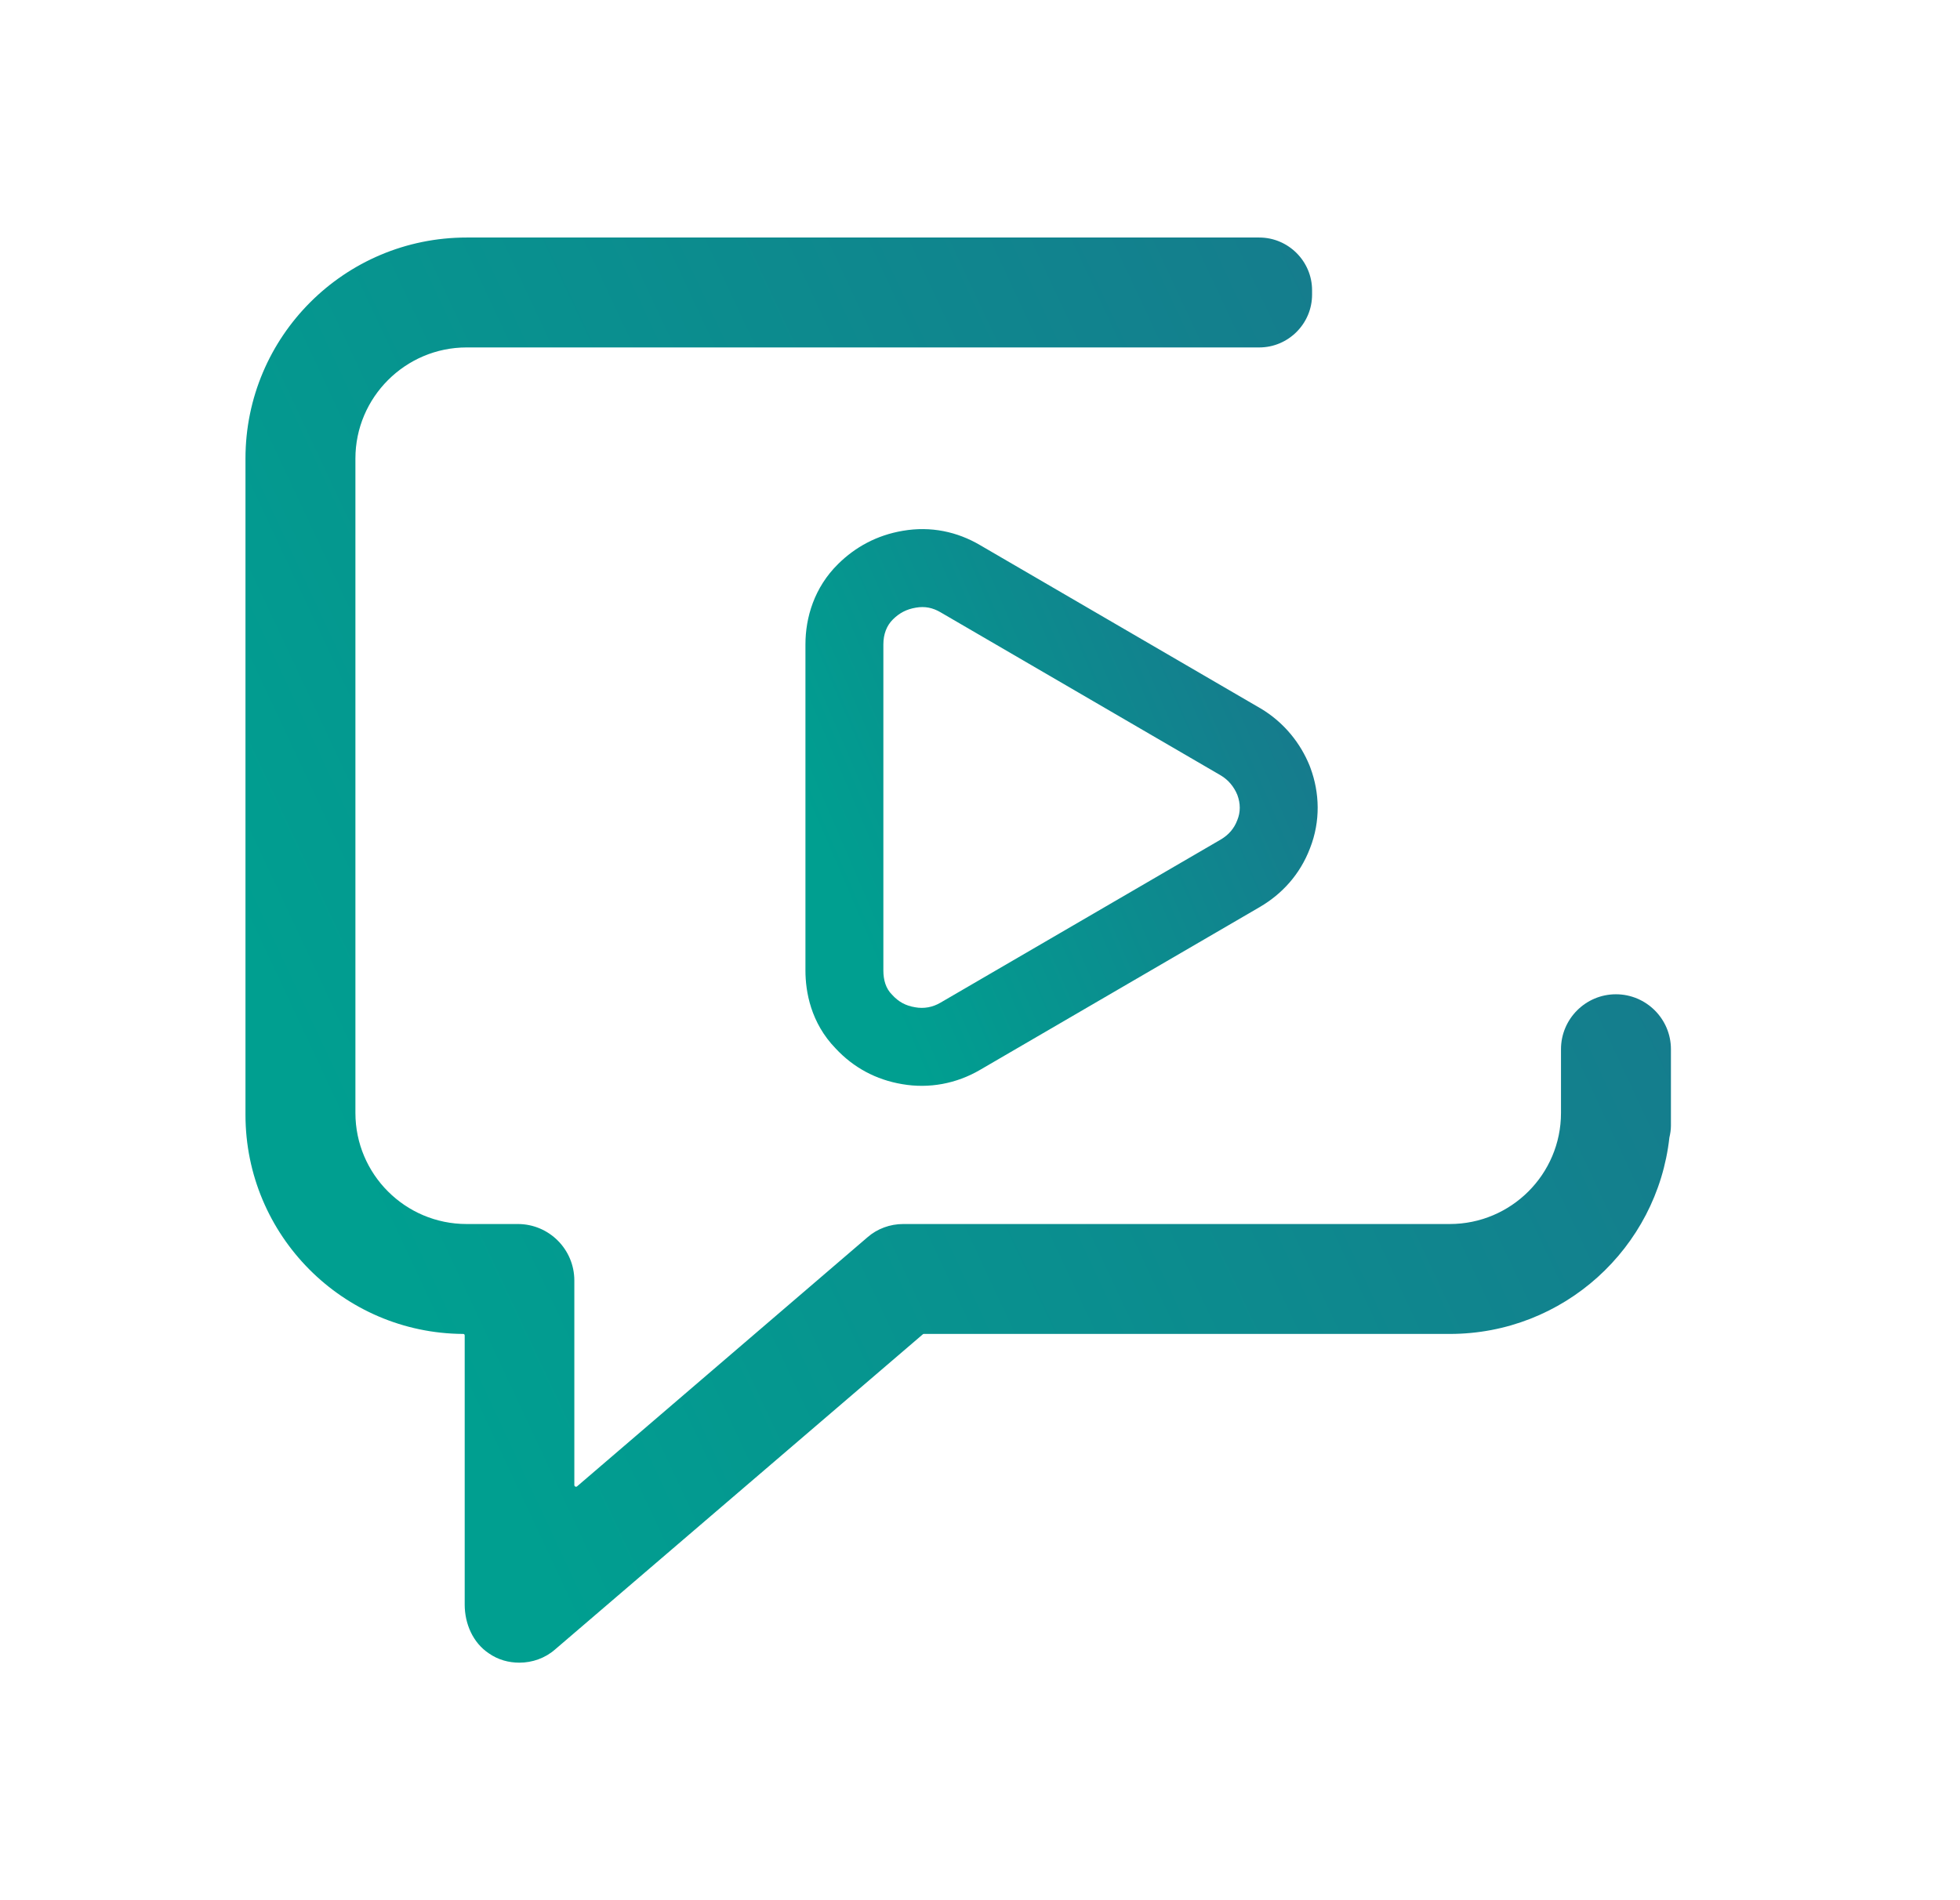 <svg width="33" height="32" viewBox="0 0 33 32" fill="none" xmlns="http://www.w3.org/2000/svg">
<path d="M16.091 4H12.273H7.856C5.8 4 4.133 5.667 4.133 7.722V18.773C4.133 20.803 5.773 22.453 7.798 22.464C7.814 22.464 7.824 22.474 7.824 22.49V27.022C7.824 27.343 7.961 27.663 8.229 27.842C8.387 27.953 8.566 28 8.745 28C8.96 28 9.176 27.926 9.344 27.779L15.539 22.469C15.544 22.464 15.549 22.464 15.554 22.464H24.41C26.324 22.464 27.901 21.018 28.107 19.157C28.122 19.094 28.133 19.026 28.133 18.957V18.747V18.064V17.669C28.133 17.159 27.717 16.744 27.207 16.744C26.697 16.744 26.282 17.159 26.282 17.669V18.058V18.742C26.282 19.777 25.44 20.613 24.41 20.613H15.207C14.986 20.613 14.771 20.692 14.608 20.834L9.717 25.03C9.702 25.045 9.67 25.035 9.67 25.009V21.565C9.67 21.039 9.244 20.613 8.718 20.613H7.856C6.82 20.613 5.984 19.772 5.984 18.742V7.722C5.984 6.692 6.825 5.851 7.856 5.851H16.138H21.202C21.691 5.851 22.091 5.451 22.091 4.962V4.888C22.091 4.4 21.691 4 21.202 4H16.091Z" fill="url(#paint0_linear)"/>
<path fill-rule="evenodd" clip-rule="evenodd" d="M21.212 11.923L21.22 11.927C21.624 12.167 21.898 12.521 22.049 12.893C22.054 12.906 22.059 12.919 22.064 12.933C22.218 13.35 22.236 13.826 22.057 14.283C21.888 14.728 21.583 15.055 21.22 15.269L21.212 15.274L16.501 18.017C16.105 18.249 15.644 18.337 15.187 18.257C14.75 18.183 14.372 17.981 14.07 17.657C13.651 17.225 13.561 16.701 13.561 16.343V10.853C13.561 10.4 13.709 9.893 14.113 9.496C14.4 9.213 14.762 9.013 15.2 8.939C15.673 8.857 16.119 8.955 16.501 9.18L21.212 11.923ZM15.837 10.312C15.704 10.233 15.569 10.207 15.422 10.233C15.261 10.259 15.141 10.325 15.034 10.431C14.927 10.537 14.873 10.682 14.873 10.853V16.343C14.873 16.501 14.913 16.647 15.02 16.752C15.128 16.871 15.248 16.937 15.409 16.963C15.556 16.99 15.704 16.963 15.837 16.884L20.552 14.139C20.686 14.06 20.779 13.954 20.833 13.809C20.887 13.677 20.887 13.532 20.833 13.387C20.779 13.255 20.686 13.136 20.552 13.057L15.837 10.312Z" fill="url(#paint1_linear)"/>
<defs>
<linearGradient id="paint0_linear" x1="28.785" y1="16" x2="8.574" y2="25.474" gradientUnits="userSpaceOnUse">
<stop stop-color="#167B8D"/>
<stop offset="1" stop-color="#009F90"/>
</linearGradient>
<linearGradient id="paint1_linear" x1="22.42" y1="13.598" x2="14.95" y2="16.82" gradientUnits="userSpaceOnUse">
<stop stop-color="#167B8D"/>
<stop offset="1" stop-color="#009F90"/>
</linearGradient>
</defs>
</svg>
